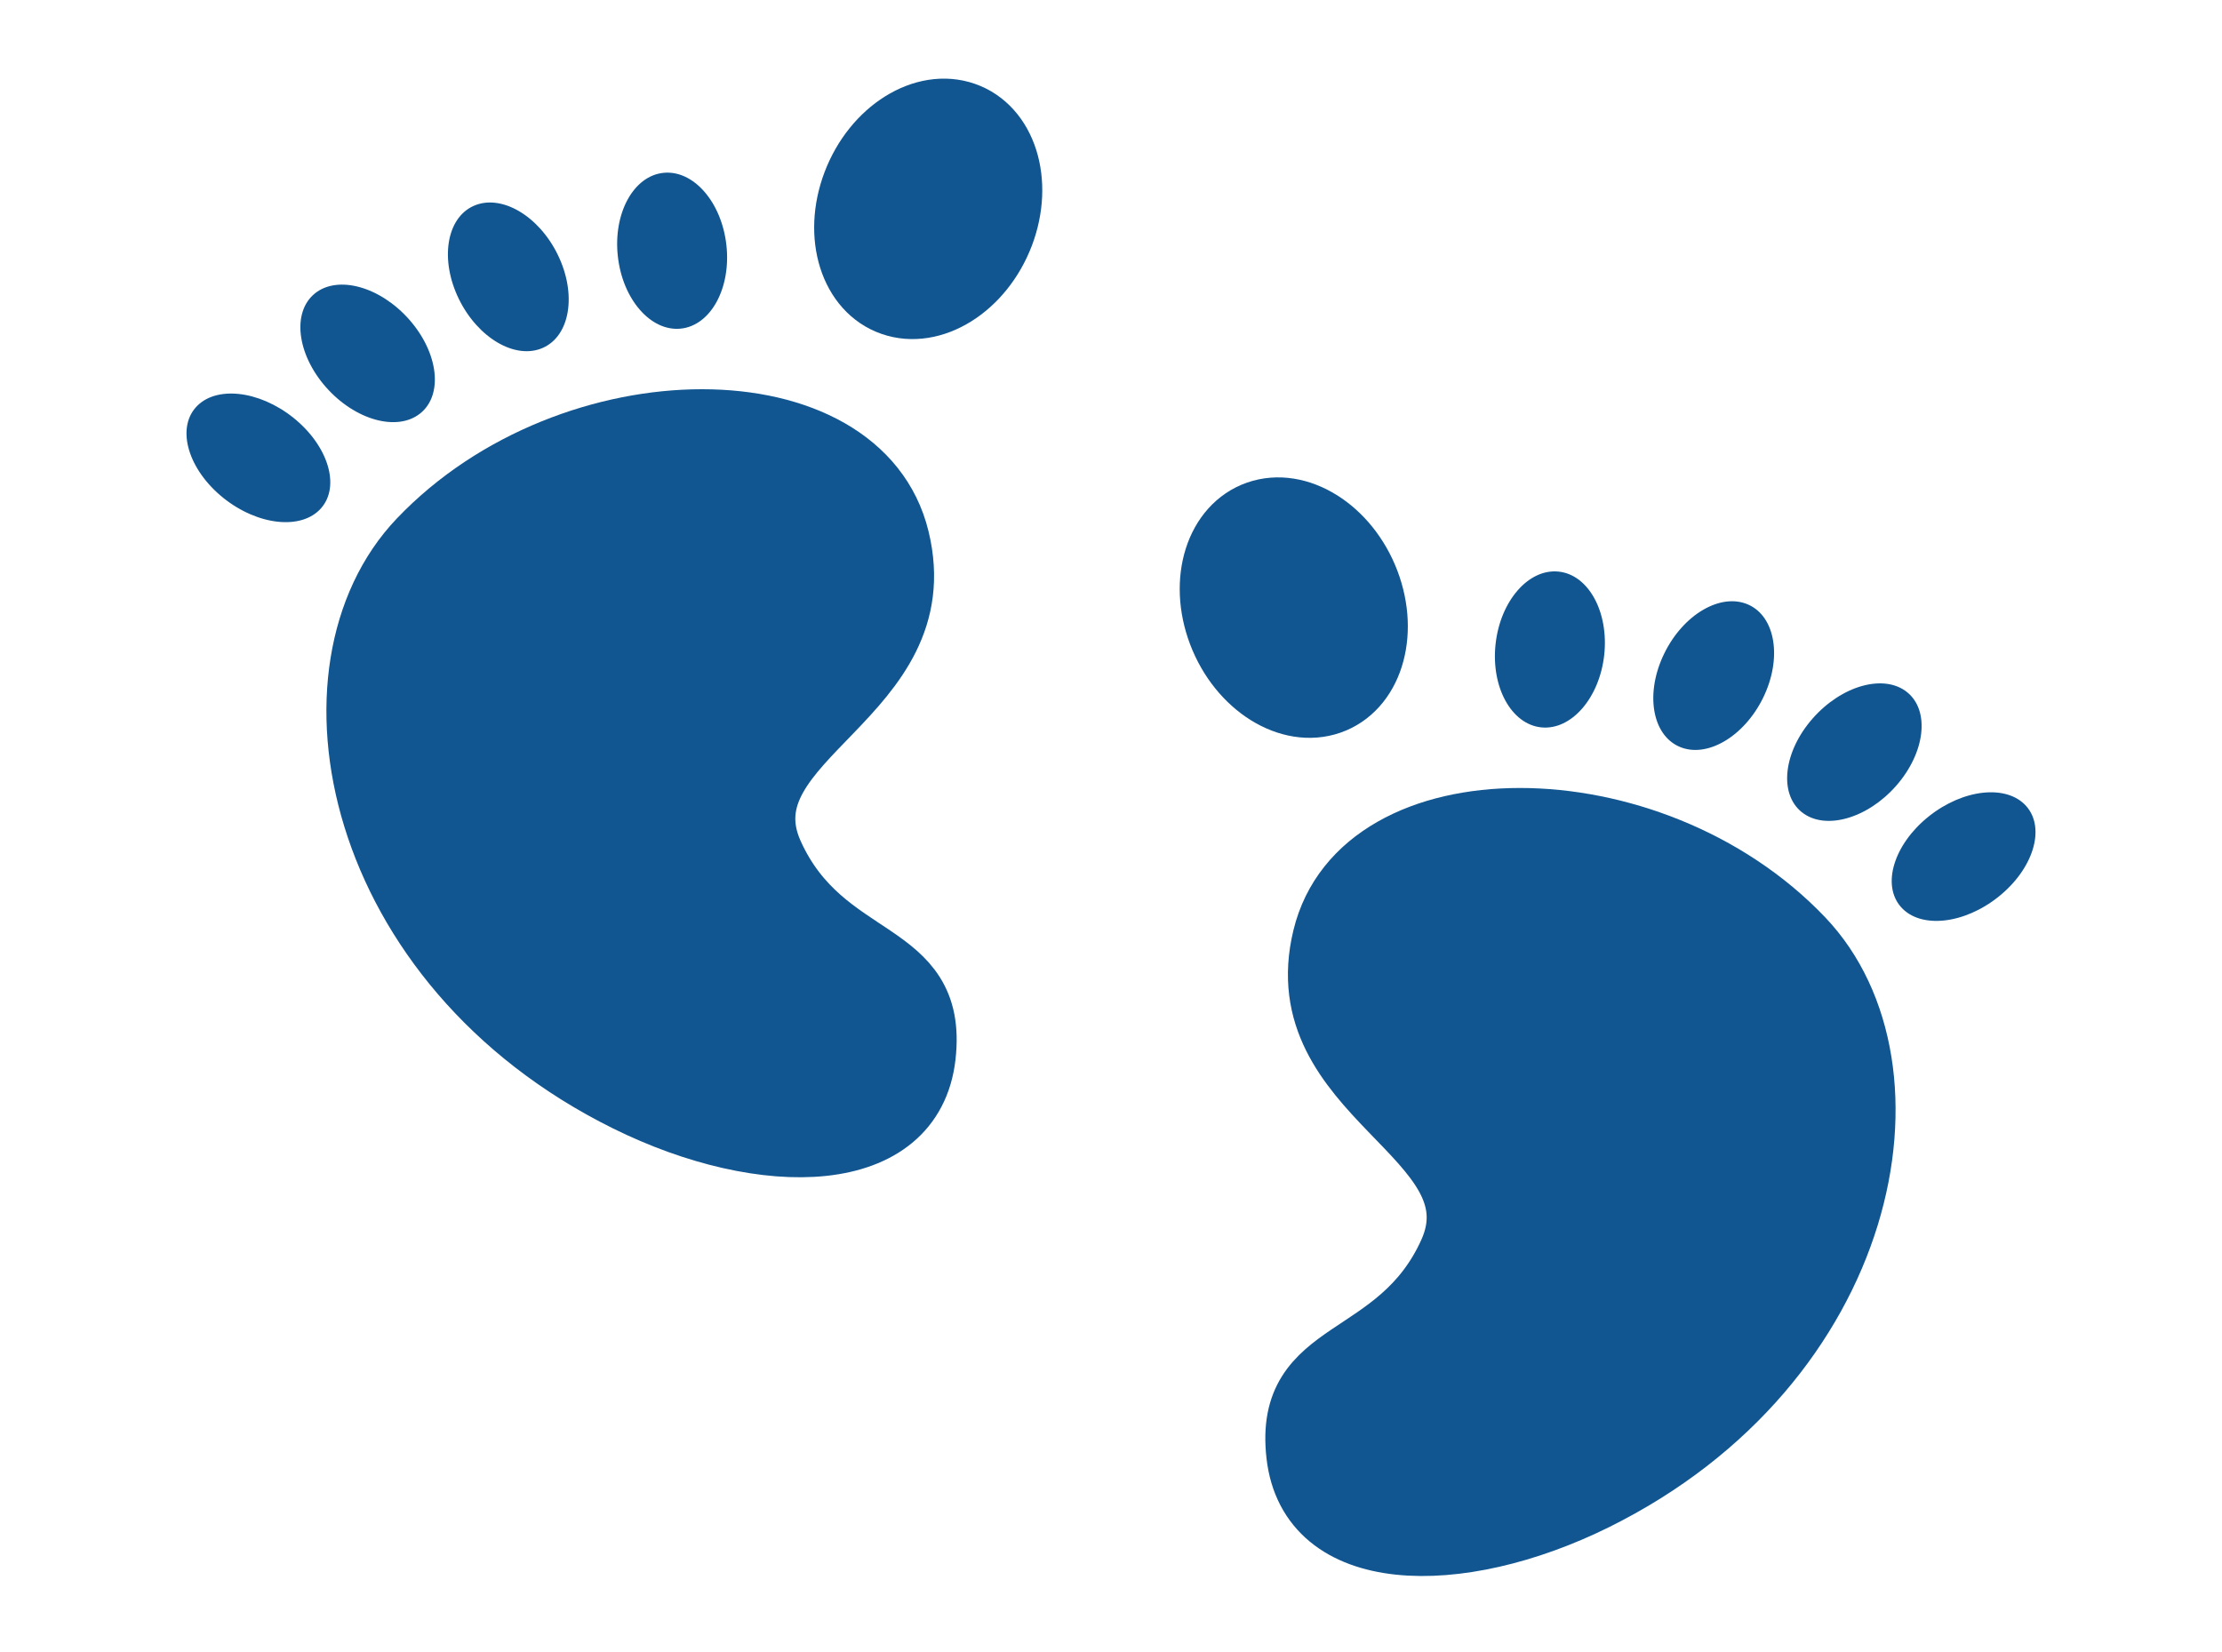 <svg width="39" height="29" viewBox="0 0 39 29" fill="none" xmlns="http://www.w3.org/2000/svg">
<path d="M23.188 16.447C22.505 19.266 26.299 19.983 25.403 21.969C24.507 23.955 22.502 23.558 22.726 25.543C22.95 27.529 25.603 27.557 28.019 26.361C32.851 23.968 33.859 18.741 31.672 16.447C28.985 13.628 23.87 13.628 23.188 16.447Z" fill="#115691" stroke="#115691"/>
<path d="M31.624 14.257C32.029 14.582 32.772 14.374 33.282 13.793C33.792 13.211 33.877 12.476 33.472 12.15C33.066 11.825 32.324 12.033 31.814 12.614C31.303 13.196 31.218 13.931 31.624 14.257Z" fill="#115691"/>
<path d="M29.471 13.106C29.951 13.32 30.611 12.935 30.947 12.247C31.282 11.559 31.166 10.828 30.686 10.614C30.206 10.4 29.545 10.784 29.21 11.473C28.874 12.161 28.991 12.892 29.471 13.106Z" fill="#115691"/>
<path d="M27.053 12.769C27.58 12.822 28.074 12.252 28.157 11.497C28.239 10.742 27.88 10.087 27.354 10.034C26.827 9.981 26.333 10.55 26.25 11.306C26.167 12.061 26.527 12.716 27.053 12.769Z" fill="#115691"/>
<path d="M23.364 12.389C24.11 12.13 24.421 11.148 24.059 10.196C23.697 9.245 22.799 8.684 22.053 8.944C21.307 9.204 20.995 10.185 21.357 11.137C21.72 12.088 22.618 12.649 23.364 12.389Z" fill="#115691" stroke="#115691"/>
<path d="M33.364 15.921C33.704 16.309 34.473 16.228 35.081 15.739C35.689 15.251 35.906 14.541 35.566 14.153C35.226 13.766 34.457 13.847 33.849 14.335C33.241 14.823 33.023 15.533 33.364 15.921Z" fill="#115691"/>
<path d="M15.812 9.447C16.495 12.266 12.701 12.983 13.597 14.969C14.493 16.955 16.498 16.558 16.274 18.543C16.05 20.529 13.397 20.557 10.981 19.361C6.149 16.968 5.141 11.741 7.327 9.447C10.015 6.628 15.13 6.628 15.812 9.447Z" fill="#115691" stroke="#115691"/>
<path d="M7.376 7.257C6.971 7.582 6.228 7.375 5.718 6.793C5.208 6.211 5.123 5.476 5.528 5.15C5.934 4.825 6.676 5.033 7.186 5.614C7.697 6.196 7.782 6.931 7.376 7.257Z" fill="#115691"/>
<path d="M9.529 6.106C9.049 6.32 8.389 5.936 8.053 5.247C7.718 4.559 7.834 3.828 8.314 3.614C8.794 3.4 9.455 3.784 9.79 4.472C10.126 5.161 10.009 5.892 9.529 6.106Z" fill="#115691"/>
<path d="M11.947 5.769C11.42 5.822 10.926 5.252 10.844 4.497C10.761 3.742 11.12 3.087 11.646 3.034C12.173 2.981 12.667 3.55 12.75 4.306C12.833 5.061 12.473 5.716 11.947 5.769Z" fill="#115691"/>
<path d="M15.636 5.389C14.89 5.13 14.579 4.148 14.941 3.196C15.303 2.245 16.201 1.684 16.947 1.944C17.693 2.204 18.005 3.185 17.643 4.137C17.28 5.088 16.382 5.649 15.636 5.389Z" fill="#115691" stroke="#115691"/>
<path d="M5.636 8.921C5.296 9.309 4.527 9.228 3.919 8.74C3.311 8.251 3.094 7.541 3.434 7.154C3.774 6.766 4.543 6.847 5.151 7.335C5.759 7.823 5.977 8.533 5.636 8.921Z" fill="#115691"/>
</svg>
